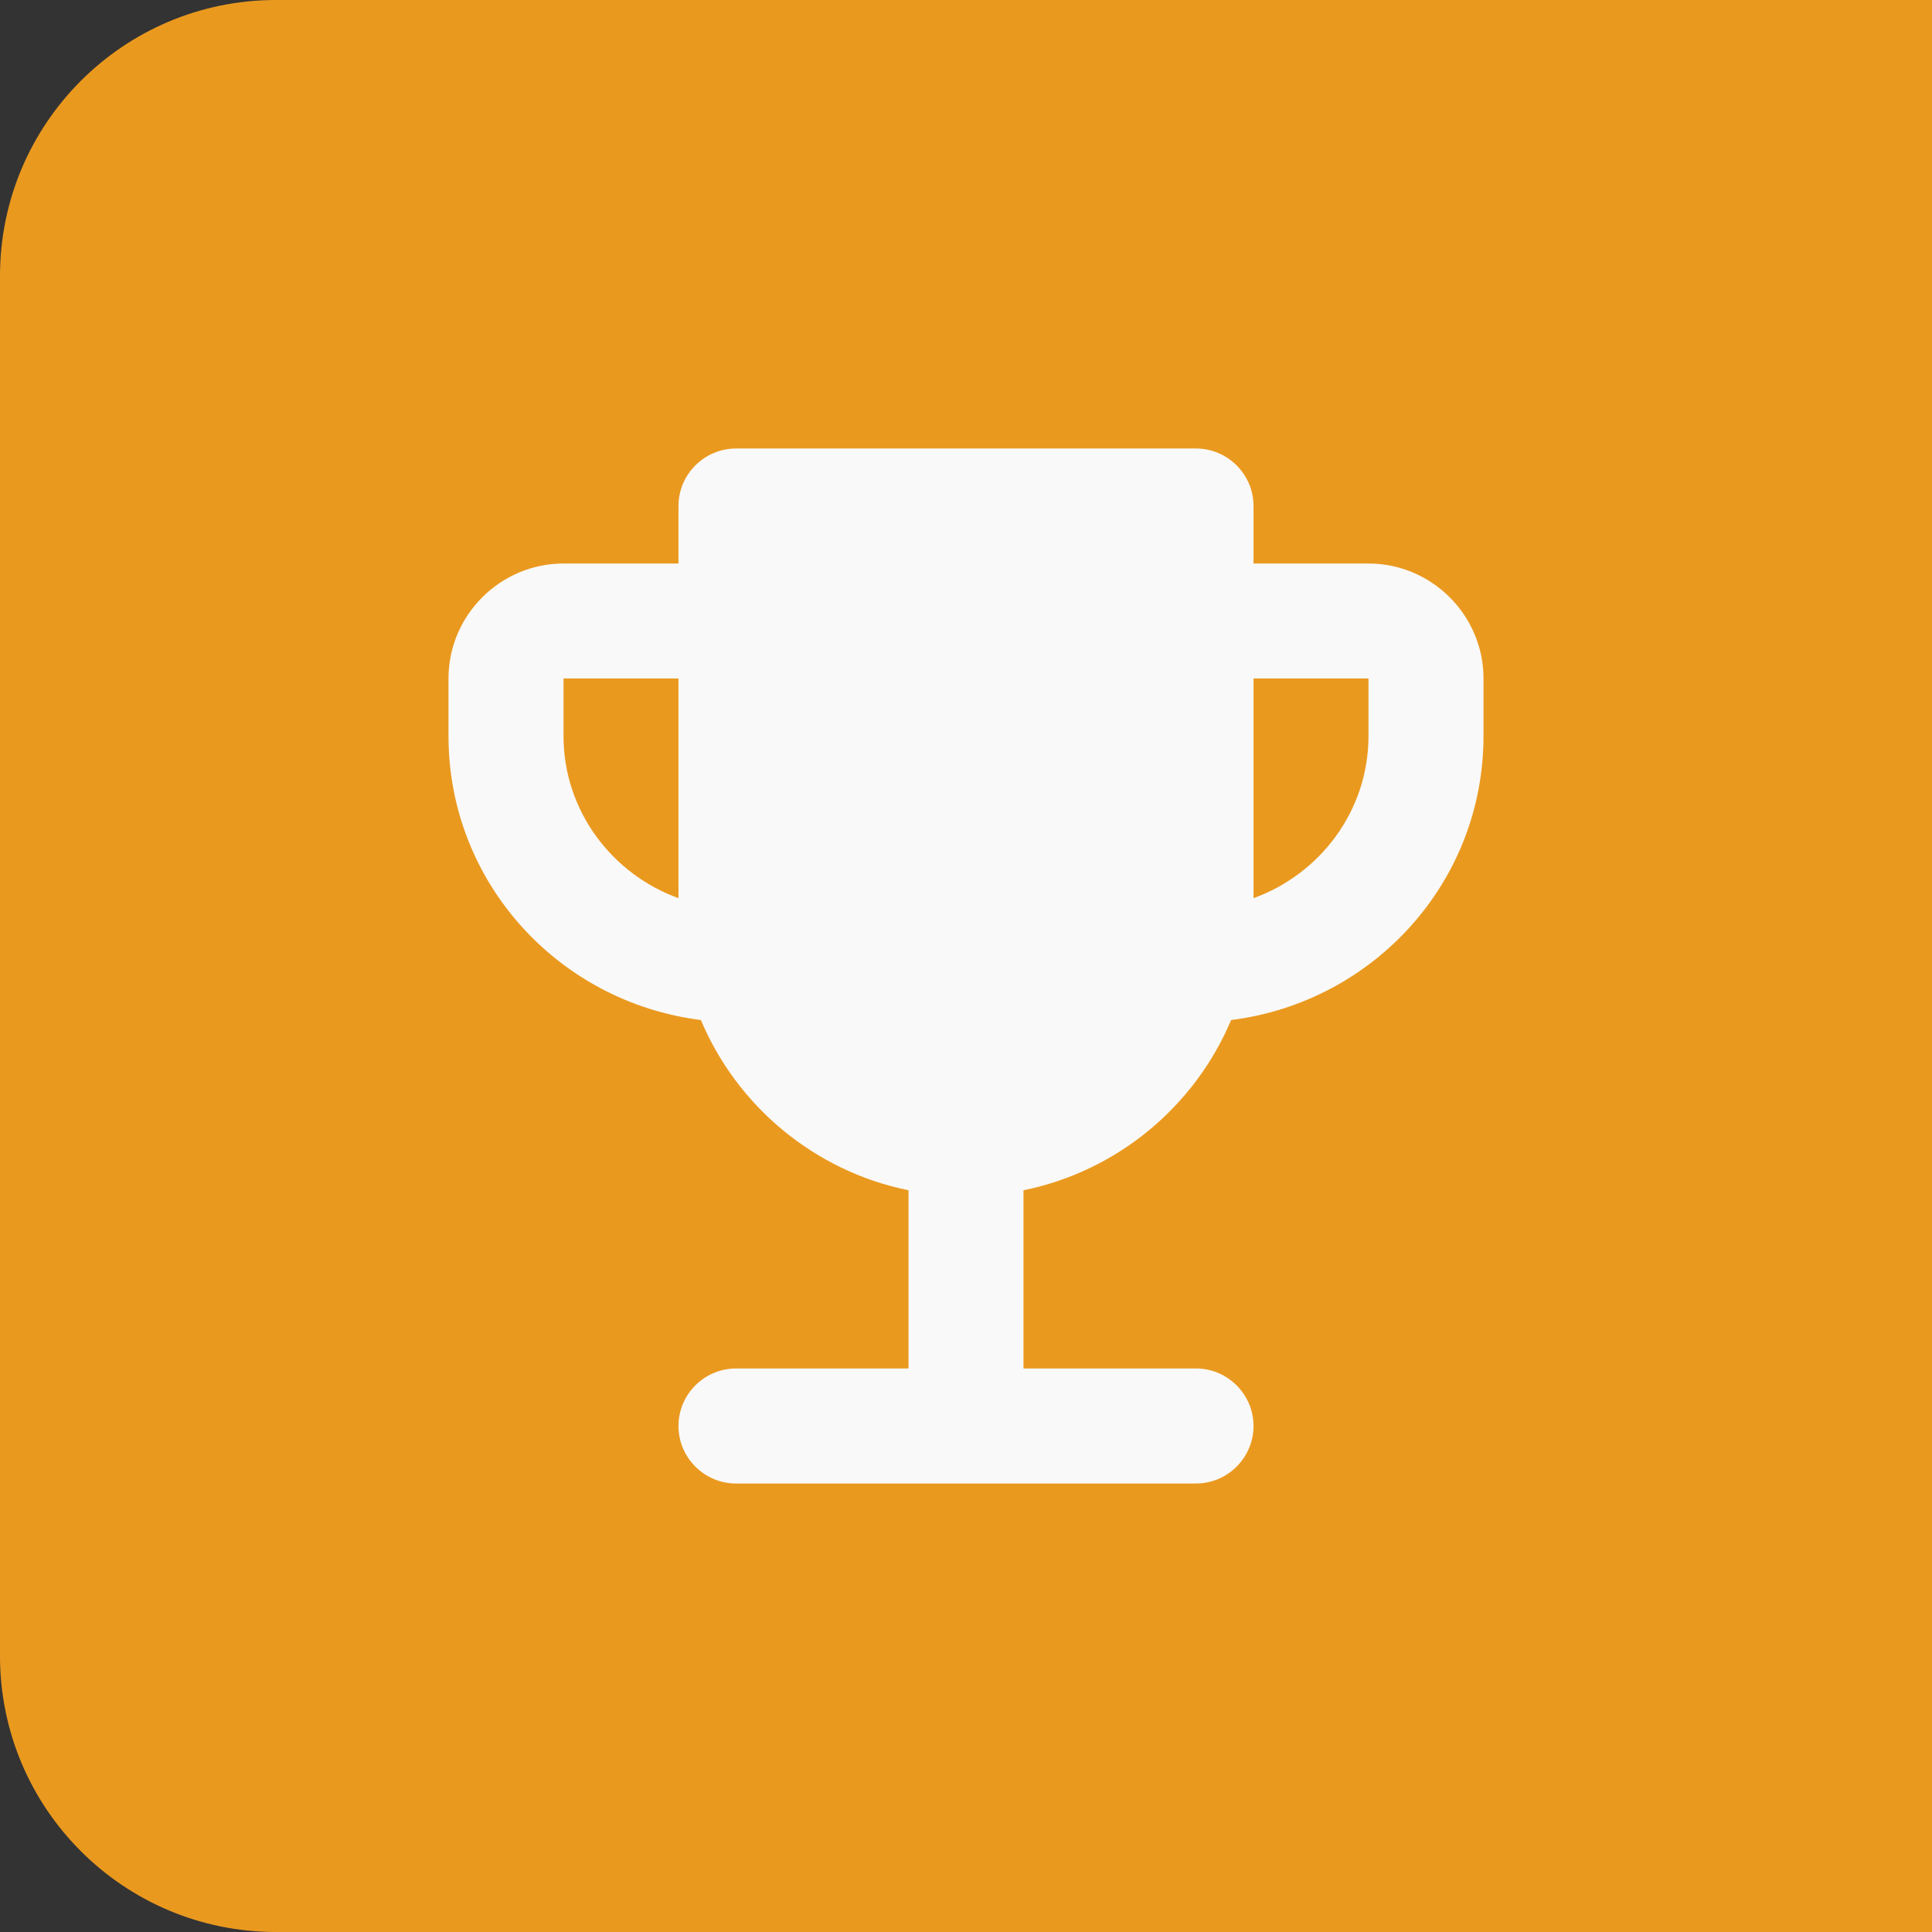 <svg width="28" height="28" viewBox="0 0 28 28" fill="none" xmlns="http://www.w3.org/2000/svg">
<rect x="0" y="0" width="28" height="28" fill="#333333" stroke="none"/>
<path opacity="0.95" d="M0 4C0 1.791 1.791 0 4 0H28V28H4C1.791 28 0 26.209 0 24V4Z" fill="#F49F1F"/>
<path d="M19.833 8.167H18.167V7.333C18.167 6.875 17.792 6.5 17.333 6.5H10.667C10.208 6.5 9.833 6.875 9.833 7.333V8.167H8.167C7.25 8.167 6.5 8.917 6.5 9.833V10.667C6.5 12.792 8.1 14.525 10.158 14.783C10.683 16.033 11.808 16.975 13.167 17.25V19.833H10.667C10.208 19.833 9.833 20.208 9.833 20.667C9.833 21.125 10.208 21.5 10.667 21.5H17.333C17.792 21.5 18.167 21.125 18.167 20.667C18.167 20.208 17.792 19.833 17.333 19.833H14.833V17.25C16.192 16.975 17.317 16.033 17.842 14.783C19.9 14.525 21.5 12.792 21.5 10.667V9.833C21.5 8.917 20.75 8.167 19.833 8.167ZM9.833 13.017C8.867 12.667 8.167 11.75 8.167 10.667V9.833H9.833V13.017ZM19.833 10.667C19.833 11.75 19.133 12.667 18.167 13.017V9.833H19.833V10.667Z" fill="#F9F9F9"/>
</svg>
